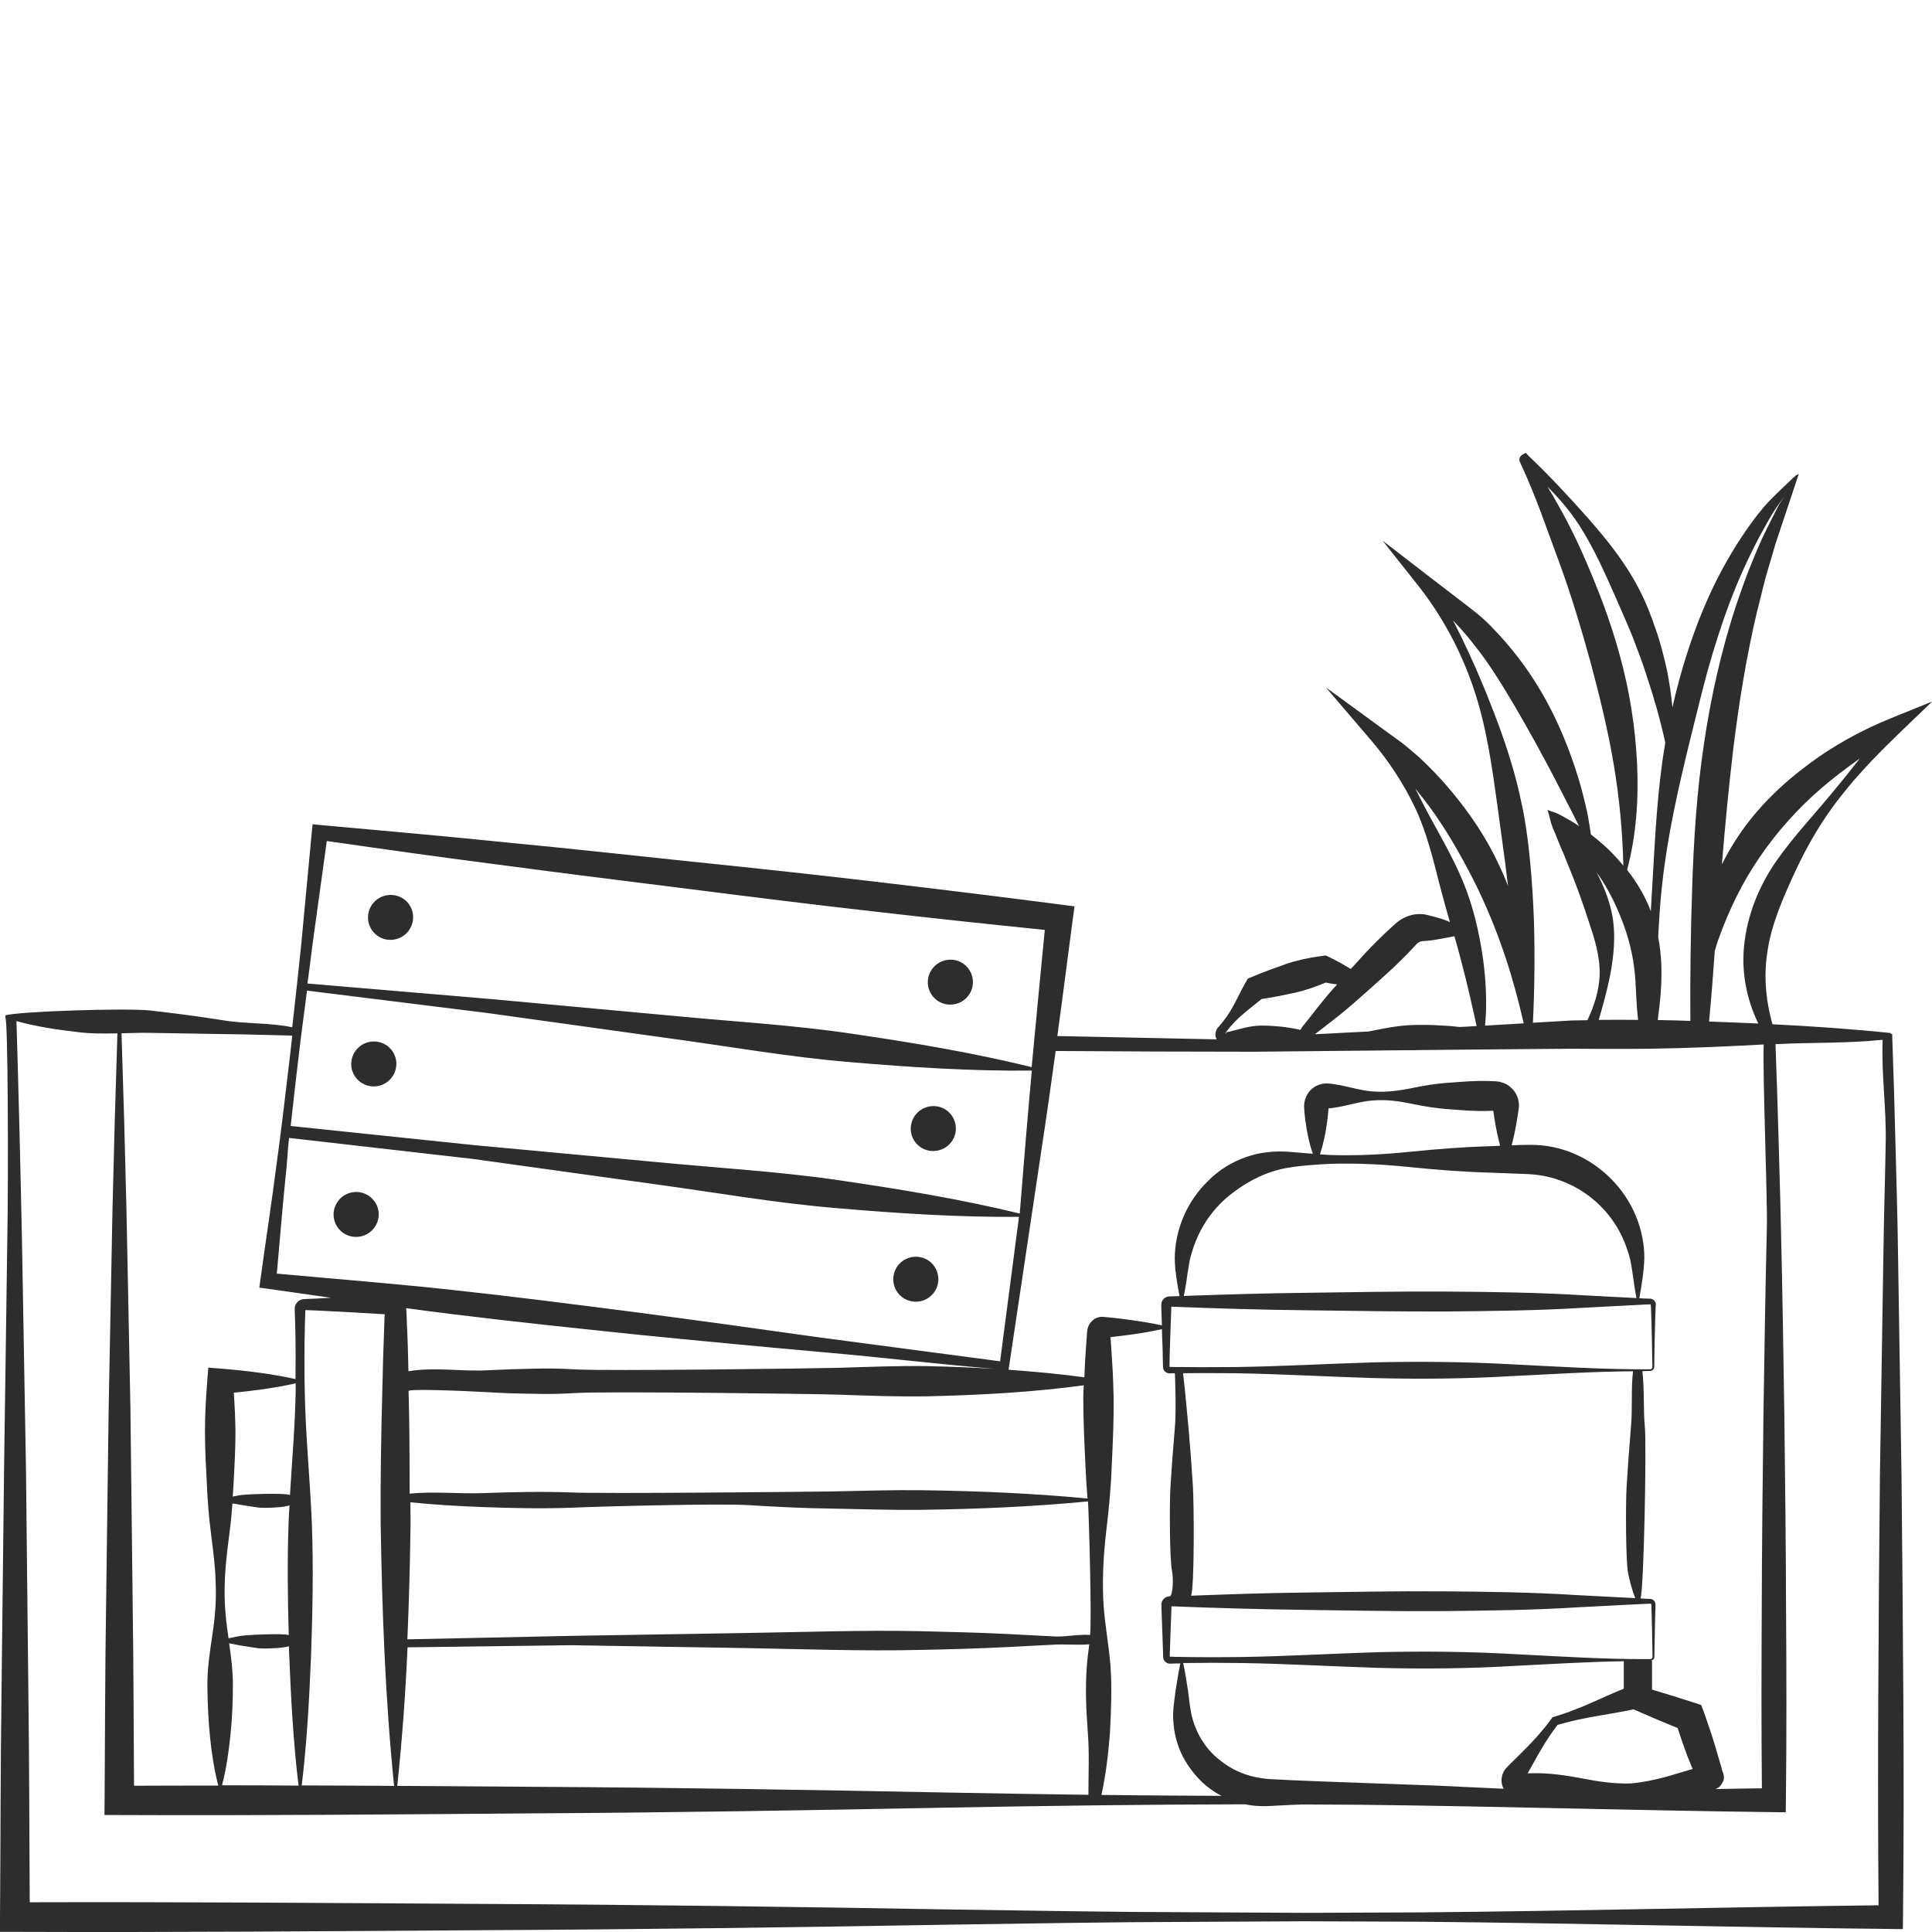 <?xml version="1.0" encoding="utf-8"?>
<!-- Generator: Adobe Illustrator 24.1.2, SVG Export Plug-In . SVG Version: 6.00 Build 0)  -->
<svg version="1.1" id="Layer_1" xmlns="http://www.w3.org/2000/svg" xmlns:xlink="http://www.w3.org/1999/xlink" x="0px" y="0px"
	 viewBox="0 0 128 128" style="enable-background:new 0 0 128 128;" xml:space="preserve">
<style type="text/css">
	.st0{fill:#2D2D2D;}
</style>
<g>
	<path class="st0" d="M125.98,97.75l-0.23-14.63c-0.03-2.44-0.11-4.88-0.17-7.31c-0.06-2.44-0.13-4.88-0.22-7.31h-0.09v-0.06
		c-2.61-0.27-5.22-0.45-7.84-0.58c-0.46-1.64-0.59-3.3-0.32-4.9c0.28-1.81,1.04-3.51,1.84-5.25c0.81-1.74,1.81-3.45,3.03-4.98
		c1.21-1.55,2.6-2.95,4.02-4.32l2.01-1.93l-2.67,1.08c-2.03,0.82-3.99,1.89-5.76,3.26c-1.78,1.34-3.4,2.97-4.62,4.89
		c-0.32,0.5-0.61,1.02-0.88,1.56c0.21-2.55,0.45-5.1,0.75-7.62c0.38-3.09,0.87-6.15,1.59-9.18c0.2-0.75,0.37-1.51,0.57-2.26
		l0.66-2.24l1.41-4.23c0,0,0,0,0,0l0.11-0.33c-0.04,0.02-0.12,0.04-0.2,0.1c-0.08,0.06-0.11,0.11-0.15,0.13l-0.22,0.21l-0.44,0.42
		c-0.29,0.28-0.59,0.56-0.88,0.86c-0.58,0.6-1.08,1.27-1.55,1.94c-0.94,1.35-1.76,2.8-2.45,4.3c-1.1,2.41-1.9,4.94-2.48,7.5
		c-0.07-0.8-0.19-1.59-0.34-2.38c-0.21-0.94-0.44-1.88-0.76-2.79c-0.31-0.91-0.66-1.82-1.11-2.67c-0.88-1.73-2.11-3.25-3.37-4.69
		c-1.27-1.43-2.56-2.82-3.95-4.14L101.09,30l-0.24,0.13c-0.06,0.03-0.15,0.12-0.18,0.25c-0.03,0.11,0.04,0.26,0.03,0.23l0.01,0.02
		l0.02,0.04l0.02,0.06l0.05,0.1l0.09,0.2l0.18,0.4l0.35,0.82c0.23,0.55,0.44,1.1,0.65,1.65l1.22,3.32c0.81,2.21,1.48,4.46,2.1,6.7
		c0.6,2.25,1.16,4.52,1.54,6.82c0.36,2.17,0.57,4.36,0.62,6.61c-0.39-0.47-0.81-0.92-1.26-1.33c-0.29-0.26-0.59-0.5-0.89-0.74
		c-0.03-0.2-0.06-0.39-0.09-0.59c-0.07-0.45-0.15-0.89-0.26-1.33c-0.2-0.88-0.44-1.74-0.73-2.59c-0.57-1.7-1.29-3.37-2.21-4.94
		c-0.92-1.57-2.04-3.03-3.33-4.34c-0.63-0.66-1.41-1.23-2.1-1.76l-2.11-1.62l-2.97-2.29l2.29,2.89c1.63,2.05,2.9,4.4,3.74,6.9
		c0.85,2.5,1.21,5.12,1.57,7.71l0.53,3.9l0.18,1.48c-0.17-0.45-0.36-0.89-0.56-1.32c-0.84-1.83-1.97-3.51-3.27-5.05
		c-0.64-0.77-1.34-1.49-2.07-2.17c-0.39-0.32-0.75-0.66-1.15-0.96l-1.21-0.88l-3.81-2.78l3.01,3.52c1.16,1.36,2.16,2.88,2.93,4.51
		c0.76,1.63,1.18,3.41,1.62,5.13c0.21,0.8,0.43,1.6,0.66,2.39c-0.19-0.09-0.39-0.17-0.6-0.23c-0.29-0.08-0.55-0.16-0.82-0.22
		c-0.15-0.03-0.21-0.07-0.48-0.08c-0.22-0.01-0.45,0.01-0.67,0.07c-0.22,0.06-0.43,0.15-0.62,0.26c-0.1,0.06-0.19,0.12-0.28,0.19
		c-0.09,0.07-0.18,0.15-0.22,0.19l-0.61,0.56c-0.4,0.38-0.79,0.77-1.17,1.17c-0.37,0.4-0.73,0.8-1.1,1.2
		c-0.02-0.01-0.04-0.03-0.06-0.04c-0.47-0.29-0.95-0.55-1.45-0.79l-0.14-0.07l-0.37,0.05c-0.78,0.11-1.54,0.27-2.28,0.52
		c-0.73,0.26-1.47,0.53-2.19,0.83l-0.32,0.13l-0.08,0.13c-0.46,0.77-0.8,1.64-1.31,2.37c-0.13,0.18-0.26,0.36-0.41,0.53l-0.11,0.13
		c-0.04,0.05-0.06,0.06-0.13,0.16c-0.11,0.17-0.15,0.4-0.08,0.6c0.01,0.04,0.03,0.07,0.05,0.11l-10.56-0.22
		c0.39-2.81,0.64-4.89,1.02-7.71l0.12-0.88l-0.91-0.12c-4.08-0.53-8.16-1.03-12.24-1.51c-4.08-0.48-8.17-0.92-12.26-1.34
		c-4.09-0.43-8.17-0.88-12.27-1.27c-4.09-0.42-8.19-0.78-12.28-1.15l-0.52-0.05l-0.05,0.49l-0.7,7.45c-0.2,1.96-0.38,3.56-0.6,5.51
		c-1.52-0.32-3.09-0.21-4.62-0.47c-1.58-0.25-3.17-0.46-4.77-0.64c-1.59-0.18-8.81,0.06-9.61,0.32v0.19
		c0.16,0.05,0.21,10.02,0.12,14.95L0.27,97.27l-0.17,14.87c-0.07,4.96-0.06,9.91-0.1,14.87L0,127.99l1,0
		c10.36,0.04,20.71-0.04,31.07-0.11c10.36-0.05,20.71-0.19,31.07-0.37c5.18-0.07,10.36-0.17,15.53-0.18l7.77-0.04l7.77,0.03
		c10.36,0.1,20.71,0.37,31.07,0.48l0.79,0.01l0.01-0.8c0.05-4.88,0.05-9.75,0.02-14.63C126.07,107.5,126.03,102.62,125.98,97.75z
		 M116.59,56.78c1.15-1.69,2.53-3.22,4.1-4.58c0.81-0.69,1.66-1.33,2.53-1.95c-0.56,0.71-1.12,1.42-1.7,2.11
		c-1.24,1.53-2.63,2.97-3.8,4.64c-1.17,1.66-1.99,3.65-2.18,5.77c-0.16,1.75,0.21,3.51,0.95,5.04c-1.09-0.05-2.17-0.09-3.26-0.13
		c0.15-1.56,0.27-3.13,0.38-4.69c0.07-0.23,0.14-0.47,0.22-0.7C114.53,60.32,115.43,58.46,116.59,56.78z M111.96,49.07
		c0.39-1.56,0.76-3.11,1.18-4.65c0.43-1.53,0.91-3.05,1.47-4.53c0.56-1.49,1.22-2.93,1.96-4.34c0.39-0.7,0.75-1.4,1.21-2.05
		c0.14-0.2,0.28-0.4,0.43-0.6c-0.13,0.2-0.26,0.39-0.37,0.58c-0.35,0.68-0.72,1.41-1.06,2.12c-0.33,0.72-0.63,1.46-0.93,2.2
		c-0.29,0.74-0.55,1.5-0.81,2.25c-1,3.03-1.7,6.16-2.16,9.31c-0.47,3.15-0.67,6.32-0.77,9.48c-0.1,2.94-0.14,5.87-0.12,8.8
		c-0.26-0.01-0.53-0.02-0.79-0.03c-0.46-0.01-0.91-0.02-1.37-0.03c0.05-0.44,0.12-0.91,0.16-1.38c0.07-0.71,0.1-1.45,0.08-2.2
		c-0.02-0.63-0.09-1.28-0.21-1.92c0.06-1.18,0.13-2.37,0.27-3.55C110.48,55.33,111.2,52.18,111.96,49.07z M107.31,43.4
		c-0.63-2.34-1.52-4.6-2.49-6.8c-0.49-1.1-1.04-2.18-1.63-3.22c-0.21-0.38-0.44-0.76-0.66-1.13c0.77,0.77,1.48,1.6,2.08,2.52
		c1.01,1.57,1.75,3.27,2.49,4.94c0.36,0.84,0.74,1.67,1.08,2.52c0.32,0.86,0.66,1.71,0.93,2.59c0.48,1.43,0.89,2.89,1.22,4.38
		c-0.53,3.08-0.67,6.2-0.85,9.28l-0.11,1.89c-0.1-0.27-0.21-0.53-0.34-0.79c-0.34-0.7-0.76-1.35-1.23-1.95
		c0.61-2.28,0.77-4.68,0.66-7.05C108.34,48.15,107.96,45.74,107.31,43.4z M106.35,58.66c0.33,0.57,0.63,1.15,0.88,1.75
		c0.51,1.19,0.88,2.41,1.04,3.73c0.15,1.09,0.1,2.2,0.26,3.43c-0.87-0.01-1.73-0.01-2.61,0c0.28-0.95,0.54-1.9,0.74-2.88
		c0.26-1.32,0.41-2.76,0.14-4.14c-0.2-0.98-0.57-1.89-1.02-2.75C105.99,58.08,106.17,58.37,106.35,58.66z M98.25,45.39
		c-0.6-1.45-1.26-2.88-1.98-4.28c0.46,0.48,0.9,0.97,1.29,1.48c1.07,1.31,1.96,2.78,2.83,4.25c0.86,1.48,1.7,2.99,2.51,4.54
		l1.2,2.33l0.52,1.03c-0.03-0.02-0.05-0.04-0.08-0.06c-0.3-0.21-0.62-0.38-0.93-0.56c-0.14-0.08-0.4-0.22-0.6-0.29
		c-0.21-0.08-0.37-0.11-0.5-0.18c0.11,0.22,0.15,0.53,0.27,0.93c0.06,0.19,0.14,0.39,0.23,0.58l0.19,0.47
		c0.12,0.3,0.24,0.61,0.38,0.9c0.12,0.3,0.23,0.6,0.36,0.9c0.49,1.18,0.91,2.36,1.29,3.53c0.39,1.16,0.79,2.37,0.75,3.65
		c-0.04,1.03-0.36,2.04-0.81,2.98c-0.35,0.01-0.7,0.01-1.05,0.02l-2.56,0.15c0.11-2.24,0.13-4.47,0.07-6.71
		c-0.05-1.33-0.13-2.67-0.26-4.01c-0.06-0.67-0.14-1.34-0.24-2c-0.09-0.67-0.21-1.33-0.36-1.99
		C100.22,50.41,99.27,47.86,98.25,45.39z M94.31,53.31c-0.18-0.35-0.36-0.7-0.54-1.06c0.32,0.39,0.63,0.78,0.93,1.19
		c1.11,1.51,2.04,3.14,2.89,4.8c0.85,1.67,1.56,3.41,2.16,5.21c0.47,1.41,0.86,2.87,1.2,4.35l-2.56,0.15
		c0.14-1.46,0.06-2.94-0.13-4.39c-0.26-1.83-0.68-3.64-1.41-5.34C96.12,56.51,95.15,54.93,94.31,53.31z M89.53,66.6
		c0.84-0.73,1.66-1.46,2.48-2.21c0.41-0.37,0.8-0.76,1.19-1.15l0.57-0.6l0.09-0.1c0.02-0.02,0.04-0.04,0.06-0.05
		c0.04-0.03,0.08-0.06,0.13-0.08c0.1-0.05,0.14-0.06,0.5-0.08c0.28-0.02,0.57-0.07,0.84-0.12c0.3-0.06,0.63-0.11,0.97-0.18
		c0.17,0.6,0.34,1.2,0.49,1.8c0.36,1.36,0.67,2.74,0.98,4.15l-0.7,0.04l-0.44,0.02c-0.23-0.02-0.45-0.05-0.68-0.07
		c-1.11-0.07-2.21-0.12-3.31,0.01c-0.68,0.08-1.36,0.23-2.04,0.36l-3.51,0.18c-0.01,0-0.01,0-0.02-0.01
		C87.9,67.91,88.76,67.27,89.53,66.6z M81.26,68.34l0.1-0.13c0.14-0.18,0.28-0.34,0.44-0.5c0.53-0.56,1.18-1.02,1.78-1.52
		c0.73-0.11,1.46-0.26,2.18-0.41c0.71-0.16,1.4-0.4,2.07-0.68c0.25,0.05,0.5,0.09,0.76,0.12c-0.07,0.08-0.14,0.15-0.21,0.23
		c-0.75,0.83-1.38,1.69-2.12,2.61c-0.04,0.05-0.07,0.11-0.1,0.17c-0.45-0.1-0.9-0.17-1.35-0.22c-0.44-0.04-0.89-0.07-1.33-0.06
		c-0.44,0.01-0.89,0.1-1.33,0.22l-0.66,0.17l-0.17,0.04c-0.04,0.01-0.15,0.02-0.1,0.04c0.03,0.03,0.02,0.06,0,0.06
		c-0.02,0-0.03-0.02-0.03-0.03C81.18,68.45,81.23,68.37,81.26,68.34z M83.08,69.68l10.05-0.1c0.31,0.01,0.63,0,0.94-0.01l3.09-0.03
		l7.03-0.06c2.29,0.02,4.67,0.03,7.01-0.04c2.08-0.06,3.57-0.13,5.65-0.24c-0.08,1.92,0.25,9.98,0.21,12.09
		c-0.1,4.22-0.17,8.44-0.23,12.66c-0.05,4.22-0.1,8.44-0.11,12.66c-0.02,3.96-0.03,7.91,0.01,11.87c-1.02,0.01-2.05,0.03-3.07,0.05
		l0.07-0.03c0.04-0.02,0.09-0.05,0.13-0.08c0.04-0.03,0.08-0.06,0.11-0.1c0.05-0.08,0.01,0.04,0.18-0.28
		c0.13-0.21,0.04-0.59-0.1-0.82c0.02,0.02,0.03,0.04,0.02,0.03l0.02,0.03c0,0,0-0.01,0-0.01l-0.01-0.05l-0.03-0.12l-0.08-0.27
		l-0.33-1.13c-0.23-0.76-0.48-1.51-0.75-2.26l-0.18-0.48l-0.42-0.14c-0.94-0.3-1.89-0.6-2.84-0.88v-1.91h-0.08
		c0.1-0.02,0.2-0.09,0.23-0.19c0.02-0.13,0.01-0.2,0.01-0.3l0.01-0.56l0.02-1.12l0.03-1.12l0.01-0.28l0-0.14
		c0-0.05-0.01-0.15-0.05-0.21c-0.04-0.07-0.1-0.12-0.18-0.15c-0.04-0.02-0.08-0.02-0.12-0.03l-0.07,0l-0.28-0.01l-0.29-0.02
		c0.22-0.57,0.4-10.02,0.29-11.3c-0.12-1.25-0.02-2.5-0.17-3.76c0.24,0,0.27-0.01,0.51-0.01c0.12,0,0.24-0.09,0.27-0.21
		c0.02-0.12,0.01-0.2,0.01-0.3l0.01-0.57l0.02-1.14l0.03-1.14l0.02-0.57l0.01-0.29l0.01-0.14c0.01-0.04,0-0.16-0.05-0.23
		c-0.04-0.08-0.11-0.14-0.19-0.17c-0.04-0.02-0.08-0.03-0.13-0.03l-0.08,0l-0.29-0.01l-0.35-0.02c0.15-0.87,0.3-1.69,0.33-2.64
		c0.01-0.95-0.19-1.91-0.56-2.81c-0.74-1.8-2.23-3.33-4.08-4.12c-0.92-0.4-1.93-0.6-2.93-0.59c-0.42,0-0.82,0.01-1.22,0.03
		c0.14-0.53,0.25-1.06,0.34-1.59l0.1-0.64l0.04-0.32c0.02-0.21-0.02-0.47-0.11-0.69c-0.18-0.45-0.58-0.81-1.06-0.94
		c-0.12-0.04-0.24-0.05-0.37-0.06l-0.18-0.01l-0.32-0.01c-0.85-0.03-1.7,0.05-2.55,0.11c-0.85,0.05-1.7,0.19-2.55,0.37
		c-0.85,0.17-1.7,0.28-2.55,0.21c-0.85-0.06-1.7-0.36-2.55-0.48c-0.11-0.02-0.21-0.03-0.32-0.04c-0.06,0-0.09-0.01-0.18-0.01
		c-0.11,0-0.23,0.01-0.34,0.04c-0.46,0.1-0.84,0.43-1.02,0.85c-0.09,0.2-0.14,0.45-0.13,0.66l0.02,0.32
		c0.02,0.21,0.04,0.42,0.07,0.64c0.1,0.72,0.24,1.44,0.49,2.15c-0.52-0.04-1.03-0.09-1.57-0.13c-0.95-0.07-1.94,0.02-2.86,0.35
		c-0.92,0.32-1.79,0.85-2.48,1.55c-0.71,0.68-1.28,1.5-1.66,2.4c-0.38,0.89-0.58,1.86-0.58,2.8c0.01,0.24,0.02,0.47,0.04,0.71
		l0.09,0.67c0.05,0.36,0.12,0.72,0.19,1.08c-0.22,0.01-0.45,0.01-0.67,0.02c-0.25,0-0.48,0.19-0.53,0.43
		c-0.02,0.15-0.01,0.16-0.01,0.22l0,0.14l0.02,0.57l0.02,0.56c-0.68-0.15-1.36-0.26-2.04-0.35c-0.37-0.06-0.74-0.1-1.11-0.14
		l-0.56-0.06l-0.14-0.01c-0.03,0-0.03,0-0.09-0.01c-0.08,0-0.17,0.01-0.25,0.03c-0.33,0.08-0.6,0.34-0.71,0.67
		c-0.03,0.08-0.04,0.17-0.05,0.25l-0.01,0.09l-0.01,0.14l-0.02,0.28l-0.04,0.55l-0.07,1.11c-0.02,0.3-0.02,0.59-0.04,0.89
		c-1.67-0.23-3.35-0.38-5.02-0.5l2.21-14.78c0.32-2.1,0.62-4.22,0.91-6.34C74.32,69.66,78.7,69.68,83.08,69.68z M100.66,116.27
		l-0.58,0.57l-0.28,0.29c-0.02,0.01-0.16,0.18-0.22,0.34c-0.07,0.16-0.1,0.33-0.1,0.5c0,0.18,0.05,0.37,0.14,0.54
		c-1.5-0.07-2.99-0.14-4.49-0.21l-7.69-0.28l-1.92-0.08l-0.96-0.05c-0.32-0.01-0.65-0.03-0.9-0.07c-1.07-0.13-2.07-0.56-2.9-1.25
		c-0.84-0.67-1.46-1.63-1.76-2.73c-0.09-0.28-0.11-0.55-0.17-0.86l-0.12-0.96c-0.09-0.61-0.19-1.22-0.32-1.84
		c1.31-0.02,2.62-0.02,3.93,0c3,0.05,6,0.23,9,0.32c3,0.08,6,0.05,9-0.13c2.42-0.12,4.84-0.27,7.26-0.31v1.82
		c-0.69,0.28-1.37,0.59-2.05,0.89c-0.42,0.19-0.85,0.37-1.28,0.53c-0.43,0.17-0.87,0.32-1.31,0.45l-0.09,0.03l-0.05,0.07
		C102.17,114.73,101.43,115.51,100.66,116.27z M73.57,110.33c-0.12-1.48-0.42-2.96-0.48-4.44c-0.06-1.48,0.03-2.96,0.2-4.44
		c0.18-1.48,0.32-2.96,0.37-4.44c0.07-1.48,0.14-2.96,0.12-4.44c-0.02-0.74-0.04-1.48-0.09-2.22l-0.07-1.11l-0.04-0.55l-0.01-0.1
		l0.25-0.03c0.37-0.04,0.74-0.09,1.11-0.14c0.68-0.09,1.37-0.21,2.05-0.36l0.01,0.33l0.04,1.14l0.01,0.57l0.01,0.29l0,0.14
		c0,0.04,0.01,0.18,0.06,0.25c0.05,0.08,0.13,0.14,0.22,0.18c0.04,0.02,0.09,0.03,0.14,0.03l0.08,0l0.29-0.01
		c0,0,0.11,2.47-0.01,3.71c-0.11,1.24-0.2,2.49-0.28,3.73c-0.08,1.24-0.05,4.97,0.09,5.6c0.12,0.57,0.07,1.73-0.15,1.74
		c-0.25,0-0.47,0.18-0.53,0.42c-0.03,0.15-0.01,0.18-0.01,0.22l0,0.14l0.02,0.56l0.04,1.12l0.04,1.12l0.01,0.28l0,0.14
		c0,0.05,0.02,0.18,0.07,0.25c0.05,0.08,0.13,0.14,0.22,0.18c0.04,0.02,0.09,0.03,0.14,0.03l0.08,0l0.28-0.01c0.12,0,0.24,0,0.35,0
		c-0.13,0.61-0.22,1.22-0.32,1.83l-0.12,0.96c-0.03,0.33-0.06,0.7-0.02,1.06c0.04,0.72,0.22,1.43,0.52,2.1
		c0.31,0.66,0.75,1.27,1.27,1.8c0.41,0.41,0.88,0.75,1.4,1.02c-2.65-0.01-5.31-0.03-7.96-0.06c0.31-1.38,0.46-2.76,0.57-4.15
		C73.61,113.29,73.68,111.81,73.57,110.33z M87.93,74.29c0.03-0.21,0.05-0.42,0.07-0.64l0.02-0.22l0.05,0
		c0.11-0.01,0.21-0.02,0.32-0.04c0.85-0.12,1.7-0.42,2.55-0.48c0.85-0.07,1.7,0.03,2.55,0.21c0.85,0.18,1.7,0.32,2.55,0.37
		c0.85,0.07,1.7,0.14,2.55,0.11l0.32-0.01c0.01,0,0.01,0,0.02,0l0.01,0.06l0.1,0.64c0.09,0.54,0.2,1.08,0.35,1.62
		c-0.23,0.01-0.45,0.02-0.68,0.03c-1.77,0.05-3.54,0.19-5.31,0.37c-1.77,0.18-3.54,0.27-5.31,0.21c-0.21-0.01-0.43-0.03-0.64-0.04
		C87.69,75.74,87.84,75.02,87.93,74.29z M88.07,77.11c1.77-0.06,3.54,0.03,5.31,0.21c1.77,0.18,3.54,0.32,5.31,0.37
		c0.87,0.04,1.8,0.06,2.63,0.1c0.77,0.05,1.52,0.2,2.23,0.49c1.43,0.55,2.69,1.58,3.53,2.94c0.42,0.68,0.73,1.44,0.93,2.25
		c0.16,0.77,0.24,1.68,0.41,2.53l-0.01,0l-1.15-0.06l-2.29-0.12c-3.05-0.19-6.11-0.23-9.16-0.25c-3.05-0.02-6.11,0.04-9.16,0.08
		c-2.74,0.03-5.48,0.11-8.22,0.21c0.07-0.36,0.14-0.72,0.19-1.07c0.05-0.45,0.14-0.88,0.2-1.28c0.19-0.81,0.48-1.57,0.88-2.26
		c0.4-0.69,0.91-1.31,1.49-1.83c0.59-0.51,1.24-0.96,1.95-1.32c0.7-0.36,1.48-0.63,2.3-0.75C86.28,77.21,87.19,77.16,88.07,77.11z
		 M86.64,86.81c3.05,0.04,6.11,0.09,9.16,0.08c3.05-0.03,6.11-0.06,9.16-0.25l2.29-0.12l1.15-0.06l0.57-0.03l0.29-0.01l0.08,0
		c0.01,0,0.02,0,0.02,0.01c0.01,0.02,0.01,0,0.01,0.05l0.01,0.14l0.01,0.29l0.02,0.57l0.03,1.14l0.02,1.14l0.01,0.57
		c0,0.09,0.01,0.21,0,0.27c-0.01,0.07-0.08,0.12-0.14,0.12c-3.05,0.02-6.11-0.18-9.16-0.33c-3.05-0.17-6.11-0.2-9.16-0.13
		c-3.05,0.09-6.11,0.27-9.16,0.31l-2.29,0.01l-1.15-0.01l-0.57,0l-0.29-0.01l-0.07,0l0,0l0,0l0.02-1.03l0.04-1.14l0.04-1.14
		l0.02-0.57l0-0.11C80.6,86.69,83.62,86.78,86.64,86.81z M104.48,105.68c-3-0.19-6-0.23-9-0.25c-3-0.02-6,0.04-9,0.08
		c-2.68,0.03-4.89,0.11-7.57,0.21c0.23-0.57,0.2-6.06,0.12-7.3c-0.08-1.24-0.17-2.49-0.28-3.73c-0.12-1.24-0.22-2.47-0.37-3.71
		l0.02,0l1.15-0.01l2.29,0.01c3.05,0.05,6.11,0.23,9.16,0.32c3.05,0.08,6.11,0.05,9.16-0.13c2.75-0.13,5.28-0.3,8.03-0.32
		c-0.14,1.25-0.02,2.5-0.14,3.76c-0.11,1.28-0.2,2.56-0.28,3.83c0,0,0,0,0,0c-0.08,1.28-0.05,5.11,0.09,5.75
		c0.11,0.56,0.26,1.13,0.48,1.69L104.48,105.68z M108.98,106.26l0.28-0.01c0.06,0,0.08-0.01,0.09,0c0.01,0,0.03,0.01,0.04,0.02
		c0.01,0.02,0.02,0.01,0.02,0.06l0,0.14l0.01,0.28l0.03,1.12l0.02,1.12l0.01,0.56c0,0.09,0.01,0.2,0,0.26
		c-0.01,0.06-0.08,0.11-0.14,0.11c-3,0.02-6-0.18-9-0.33c-3-0.17-6-0.2-9-0.13c-3,0.09-6,0.27-9,0.32c-1.5,0.02-3,0.02-4.5-0.01
		l-0.28-0.01l-0.06,0c0,0,0,0,0-0.02l0-0.14l0.01-0.28l0.04-1.12l0.04-1.12l0.02-0.56l0-0.1c2.96,0.12,5.93,0.2,8.89,0.24
		c3,0.04,6,0.1,9,0.08c3-0.03,6-0.06,9-0.25L108.98,106.26z M101.53,116.92c0.5-0.92,1.03-1.82,1.66-2.64
		c0.41-0.12,0.83-0.23,1.25-0.32c0.45-0.1,0.91-0.19,1.37-0.27c0.81-0.14,1.62-0.27,2.42-0.44c0.97,0.43,1.94,0.84,2.92,1.24
		c0.2,0.62,0.41,1.24,0.64,1.85c0.12,0.29,0.23,0.57,0.35,0.86c-0.59,0.17-1.17,0.35-1.76,0.52c-0.78,0.21-1.57,0.37-2.36,0.44
		c-1.07,0.03-2.15-0.13-3.22-0.34c-1.07-0.2-2.14-0.36-3.21-0.34c-0.13,0-0.26,0.01-0.38,0.01L101.53,116.92z M72.07,114.77
		c0.11,1.38,0.04,2.69,0.04,4.14c-3.3-0.04-6.08-0.09-9.38-0.15c-9.13-0.18-18.27-0.33-27.4-0.38c-3-0.02-6.01-0.04-9.01-0.06
		c0.33-3.18,0.54-6,0.68-9.18l10.88-0.14l11.57,0.19c3.86,0.07,7.71,0.21,11.57,0.12c1.93-0.04,3.86-0.09,5.79-0.19l2.89-0.15
		c0.83-0.06,1.65,0.04,2.47-0.03c-0.07,0.51-0.12,0.87-0.16,1.39C71.89,111.81,71.96,113.29,72.07,114.77z M20.66,100.9
		c-0.12-2.92-0.42-5.83-0.47-8.75c-0.03-1.46-0.03-2.92,0.01-4.38l0.03-0.97l0.08,0l0.55,0.02l2.19,0.11l2.19,0.13l0.25,0.01
		l-0.01,0.14l-0.02,0.55c-0.06,1.46-0.1,2.92-0.13,4.38c-0.08,2.92-0.13,5.83-0.11,8.75c0.09,5.81,0.3,11.62,0.89,17.43
		c-2.04-0.01-4.08-0.03-6.12-0.03c0.35-2.88,0.5-5.76,0.62-8.64C20.71,106.73,20.77,103.81,20.66,100.9z M18.34,84.38
		c0.21-2.31,0.39-4.61,0.63-6.91c0.08-0.82,0.09-1.26,0.18-2.08l12.16,1.39l12.1,1.68c4.04,0.55,8.05,1.26,12.11,1.59
		c3.98,0.34,7.97,0.6,11.99,0.57l-1.25,9.57l-12.02-1.59c-4.1-0.58-8.16-1.14-12.2-1.67c-4.04-0.52-8.07-1.04-12.09-1.47
		C26.11,85.04,22.24,84.74,18.34,84.38z M71.91,97.02c0.03,0.75,0.08,1.51,0.14,2.26c-3.68-0.35-7.36-0.5-11.04-0.55
		c-1.93-0.02-3.86,0.04-5.79,0.08c-1.93,0.03-15.43,0.16-17.36,0.07c-1.93-0.07-3.86-0.03-5.79,0.04c-1.63,0.07-3.3-0.13-4.93,0.04
		c-0.01-2.36,0-4.44-0.07-6.8c0-0.16,3.53-0.02,5.31,0.08c0.97,0.06,1.94,0.09,2.9,0.1c0.97,0.03,1.94,0.01,2.9-0.05
		c1.94-0.12,15.48,0.05,17.42,0.11c1.94,0.07,3.87,0.14,5.81,0.11c3.46-0.08,6.93-0.26,10.39-0.73c-0.01,0.27-0.03,0.53-0.03,0.8
		C71.77,94.06,71.84,95.54,71.91,97.02z M27.06,90.85c-0.03-1.19-0.04-1.89-0.1-3.08l-0.02-0.55l-0.01-0.27l-0.01-0.14
		c0-0.05,0-0.05-0.01-0.14c1.06,0.14,2.11,0.28,3.17,0.41c4.14,0.51,8.28,0.94,12.41,1.37c4.12,0.41,8.23,0.8,12.3,1.16
		c3.75,0.33,7.45,0.78,11.11,1.08c-1.49-0.09-2.98-0.15-4.47-0.18c-1.94-0.03-3.87,0.05-5.81,0.11c-1.94,0.05-15.48,0.22-17.42,0.11
		c-0.97-0.06-1.94-0.08-2.9-0.05c-0.97,0.02-1.94,0.05-2.9,0.1C30.62,90.89,28.83,90.55,27.06,90.85z M69.69,108.41l-2.89-0.15
		c-1.93-0.1-3.86-0.14-5.79-0.19c-3.86-0.08-7.71,0.06-11.57,0.12l-11.57,0.19l-10.88,0.23c0.11-2.57,0.18-5.15,0.21-7.72
		c0-0.45-0.01-0.9-0.01-1.36c1.63,0.17,3.26,0.26,4.89,0.32c1.93,0.07,3.86,0.11,5.79,0.04c1.93-0.09,9.64-0.28,11.57-0.18
		c1.93,0.12,3.86,0.22,5.79,0.24c1.93,0.04,3.86,0.1,5.79,0.08c3.69-0.05,7.37-0.2,11.06-0.56c0.06,0.66,0.26,7.95,0.14,8.85
		C71.38,108.26,70.53,108.48,69.69,108.41z M20.7,62.61l0.95-6.89c3.91,0.56,7.81,1.11,11.72,1.61c4.07,0.55,8.16,1.04,12.23,1.56
		c4.08,0.52,8.16,1.03,12.24,1.49c3.79,0.44,7.58,0.84,11.38,1.23c-0.29,3.02-0.59,6.05-0.87,9.09c-3.91-0.96-7.86-1.62-11.82-2.2
		c-3.99-0.6-8.03-0.82-12.05-1.21l-12.06-1.11l-12.05-1.02C20.49,64.32,20.59,63.47,20.7,62.61z M19.78,70.04
		c0.18-1.56,0.36-2.85,0.56-4.41l11.99,1.49l12,1.67c4,0.54,7.98,1.25,12.01,1.58c3.99,0.34,7.99,0.6,12.02,0.56
		c-0.13,1.48-0.27,2.96-0.39,4.45l-0.41,5.02c-3.91-0.95-7.85-1.6-11.8-2.18c-4.03-0.6-8.1-0.83-12.16-1.22l-12.17-1.13L19.26,74.6
		C19.43,73,19.59,71.63,19.78,70.04z M9.93,68.43l4.78,0.08c1.55,0.01,3.1,0.07,4.65,0.1c-0.05,0.45-0.09,0.9-0.15,1.36
		c-0.29,2.48-0.58,4.95-0.92,7.42c-0.32,2.47-0.7,4.94-1.04,7.41l-0.07,0.51l0.53,0.07c1.4,0.2,2.81,0.4,4.22,0.6l-1.08,0.06
		l-0.55,0.02l-0.14,0.01c-0.08,0-0.21,0.02-0.3,0.08c-0.19,0.1-0.31,0.29-0.33,0.48c-0.01,0.12,0,0.13,0,0.19l0,0.14l0.01,0.27
		l0.02,0.55c0.03,1.2,0.03,2.39,0.02,3.59c-0.79-0.18-1.58-0.31-2.37-0.42c-0.88-0.12-1.75-0.21-2.63-0.28l-0.78-0.06l-0.07,0.91
		c-0.09,1.12-0.15,2.24-0.15,3.36c0,1.12,0.06,2.24,0.12,3.36c0.05,1.12,0.13,2.24,0.28,3.36c0.14,1.12,0.29,2.24,0.31,3.36
		c0.05,1.12-0.05,2.24-0.22,3.36c-0.17,1.12-0.34,2.24-0.33,3.36c0.01,1.12,0.06,2.24,0.17,3.36c0.11,1.08,0.27,2.17,0.55,3.26
		c-1.86,0-3.72,0-5.58,0.01c-0.03-4.01-0.03-8.01-0.09-12.02L8.64,93.25L8.38,80.24c-0.09-3.93-0.2-7.85-0.33-11.78
		C8.68,68.44,9.3,68.42,9.93,68.43z M15.49,92.27c0.58-0.06,1.15-0.12,1.73-0.2c0.79-0.11,1.58-0.24,2.37-0.42c0,0.16,0,0.33,0,0.49
		c-0.04,2.3-0.24,4.61-0.38,6.91c-0.28-0.15-2.91-0.06-3.32,0.01c-0.16,0.03-0.31,0.06-0.47,0.09c0.02-0.31,0.04-0.62,0.06-0.94
		c0.06-1.12,0.12-2.24,0.12-3.36C15.59,94,15.55,93.14,15.49,92.27z M15.89,99.69c0.41,0.07,0.82,0.13,1.24,0.19
		c0.41,0.05,1.78-0.01,2.05-0.15c-0.02,0.39-0.05,0.78-0.06,1.17c-0.09,2.48-0.06,4.95,0.01,7.43c-0.25-0.13-2.82-0.02-3.24,0.06
		c-0.25,0.05-0.5,0.1-0.75,0.15c-0.01-0.08-0.02-0.15-0.03-0.23c-0.17-1.12-0.26-2.24-0.22-3.36c0.02-1.12,0.17-2.24,0.31-3.36
		c0.09-0.66,0.15-1.32,0.2-1.98C15.56,99.63,15.72,99.66,15.89,99.69z M15.26,115.02c0.12-1.12,0.17-2.24,0.17-3.36
		c0-0.93-0.11-1.86-0.25-2.79c0.23,0.05,0.47,0.09,0.7,0.14c0.41,0.07,0.82,0.13,1.24,0.19c0.41,0.05,1.76-0.01,2.02-0.14
		c0.01,0.2,0.01,0.4,0.02,0.6c0.12,2.88,0.27,5.76,0.62,8.64c-1.69-0.01-3.38-0.02-5.07-0.02C14.99,117.19,15.15,116.1,15.26,115.02
		z M124.78,83.12l-0.23,14.63c-0.05,4.88-0.09,9.75-0.11,14.63c-0.02,4.62-0.02,9.23,0.02,13.85c-10.09,0.12-20.18,0.38-30.27,0.47
		l-7.77,0.03l-7.77-0.04c-5.18-0.01-10.36-0.11-15.53-0.18c-10.36-0.18-20.71-0.32-31.07-0.37c-10.03-0.06-20.06-0.14-30.08-0.11
		c-0.03-4.63-0.03-9.25-0.09-13.88L1.72,97.27L1.46,82.41c-0.1-4.92-0.22-9.84-0.37-14.76c1.36,0.38,2.72,0.57,4.07,0.73
		c0.87,0.11,1.74,0.1,2.62,0.08c-0.13,3.93-0.24,7.85-0.33,11.78L7.2,93.25l-0.17,13.01c-0.07,4.34-0.07,8.67-0.1,13.01l-0.01,0.98
		l1,0c9.13,0.04,18.27-0.04,27.4-0.11c9.13-0.05,18.27-0.2,27.4-0.38c6.59-0.12,13.18-0.21,19.77-0.22
		c0.34,0.07,0.69,0.11,1.04,0.12c0.39,0.01,0.7-0.01,1.02-0.03l0.96-0.05l0.77-0.03c1.28,0.01,2.56,0.01,3.84,0.02
		c9.13,0.1,18.27,0.38,27.4,0.49l0.79,0.01l0.01-0.81c0.05-4.22,0.04-8.44,0.01-12.66c-0.01-4.22-0.06-8.44-0.11-12.66
		c-0.06-4.22-0.13-8.44-0.23-12.66c-0.04-2.11-0.12-4.22-0.17-6.33c-0.05-1.92-0.12-3.85-0.19-5.77c2.51-0.13,4.59-0.04,7.1-0.29
		c-0.09,2.39,0.26,4.52,0.2,6.91C124.89,78.24,124.81,80.68,124.78,83.12z"/>
	<path class="st0" d="M26.05,59.3c-0.82-0.09-1.56,0.49-1.66,1.31c-0.09,0.82,0.49,1.56,1.31,1.65c0.82,0.09,1.56-0.49,1.66-1.31
		C27.46,60.13,26.88,59.39,26.05,59.3z"/>
	<path class="st0" d="M24.59,71.97c0.82,0.09,1.56-0.49,1.66-1.31c0.1-0.82-0.49-1.56-1.31-1.65c-0.82-0.09-1.56,0.49-1.66,1.31
		C23.18,71.13,23.77,71.87,24.59,71.97z"/>
	<path class="st0" d="M23.77,78.98c-0.82-0.09-1.56,0.49-1.66,1.31c-0.09,0.82,0.49,1.56,1.31,1.65c0.82,0.09,1.56-0.49,1.66-1.31
		C25.18,79.82,24.59,79.08,23.77,78.98z"/>
	<path class="st0" d="M62.79,66.55c0.82,0.09,1.56-0.49,1.66-1.31c0.09-0.82-0.49-1.56-1.31-1.65s-1.56,0.49-1.66,1.31
		C61.38,65.71,61.97,66.46,62.79,66.55z"/>
	<path class="st0" d="M61.66,76.25c0.82,0.09,1.56-0.49,1.66-1.31c0.09-0.82-0.49-1.56-1.31-1.65c-0.82-0.09-1.56,0.49-1.66,1.31
		C60.25,75.42,60.84,76.16,61.66,76.25z"/>
	<path class="st0" d="M60.5,86.23c0.82,0.1,1.56-0.49,1.66-1.31c0.09-0.82-0.49-1.56-1.31-1.65c-0.82-0.09-1.56,0.49-1.66,1.31
		C59.1,85.4,59.68,86.14,60.5,86.23z"/>
</g>
</svg>
